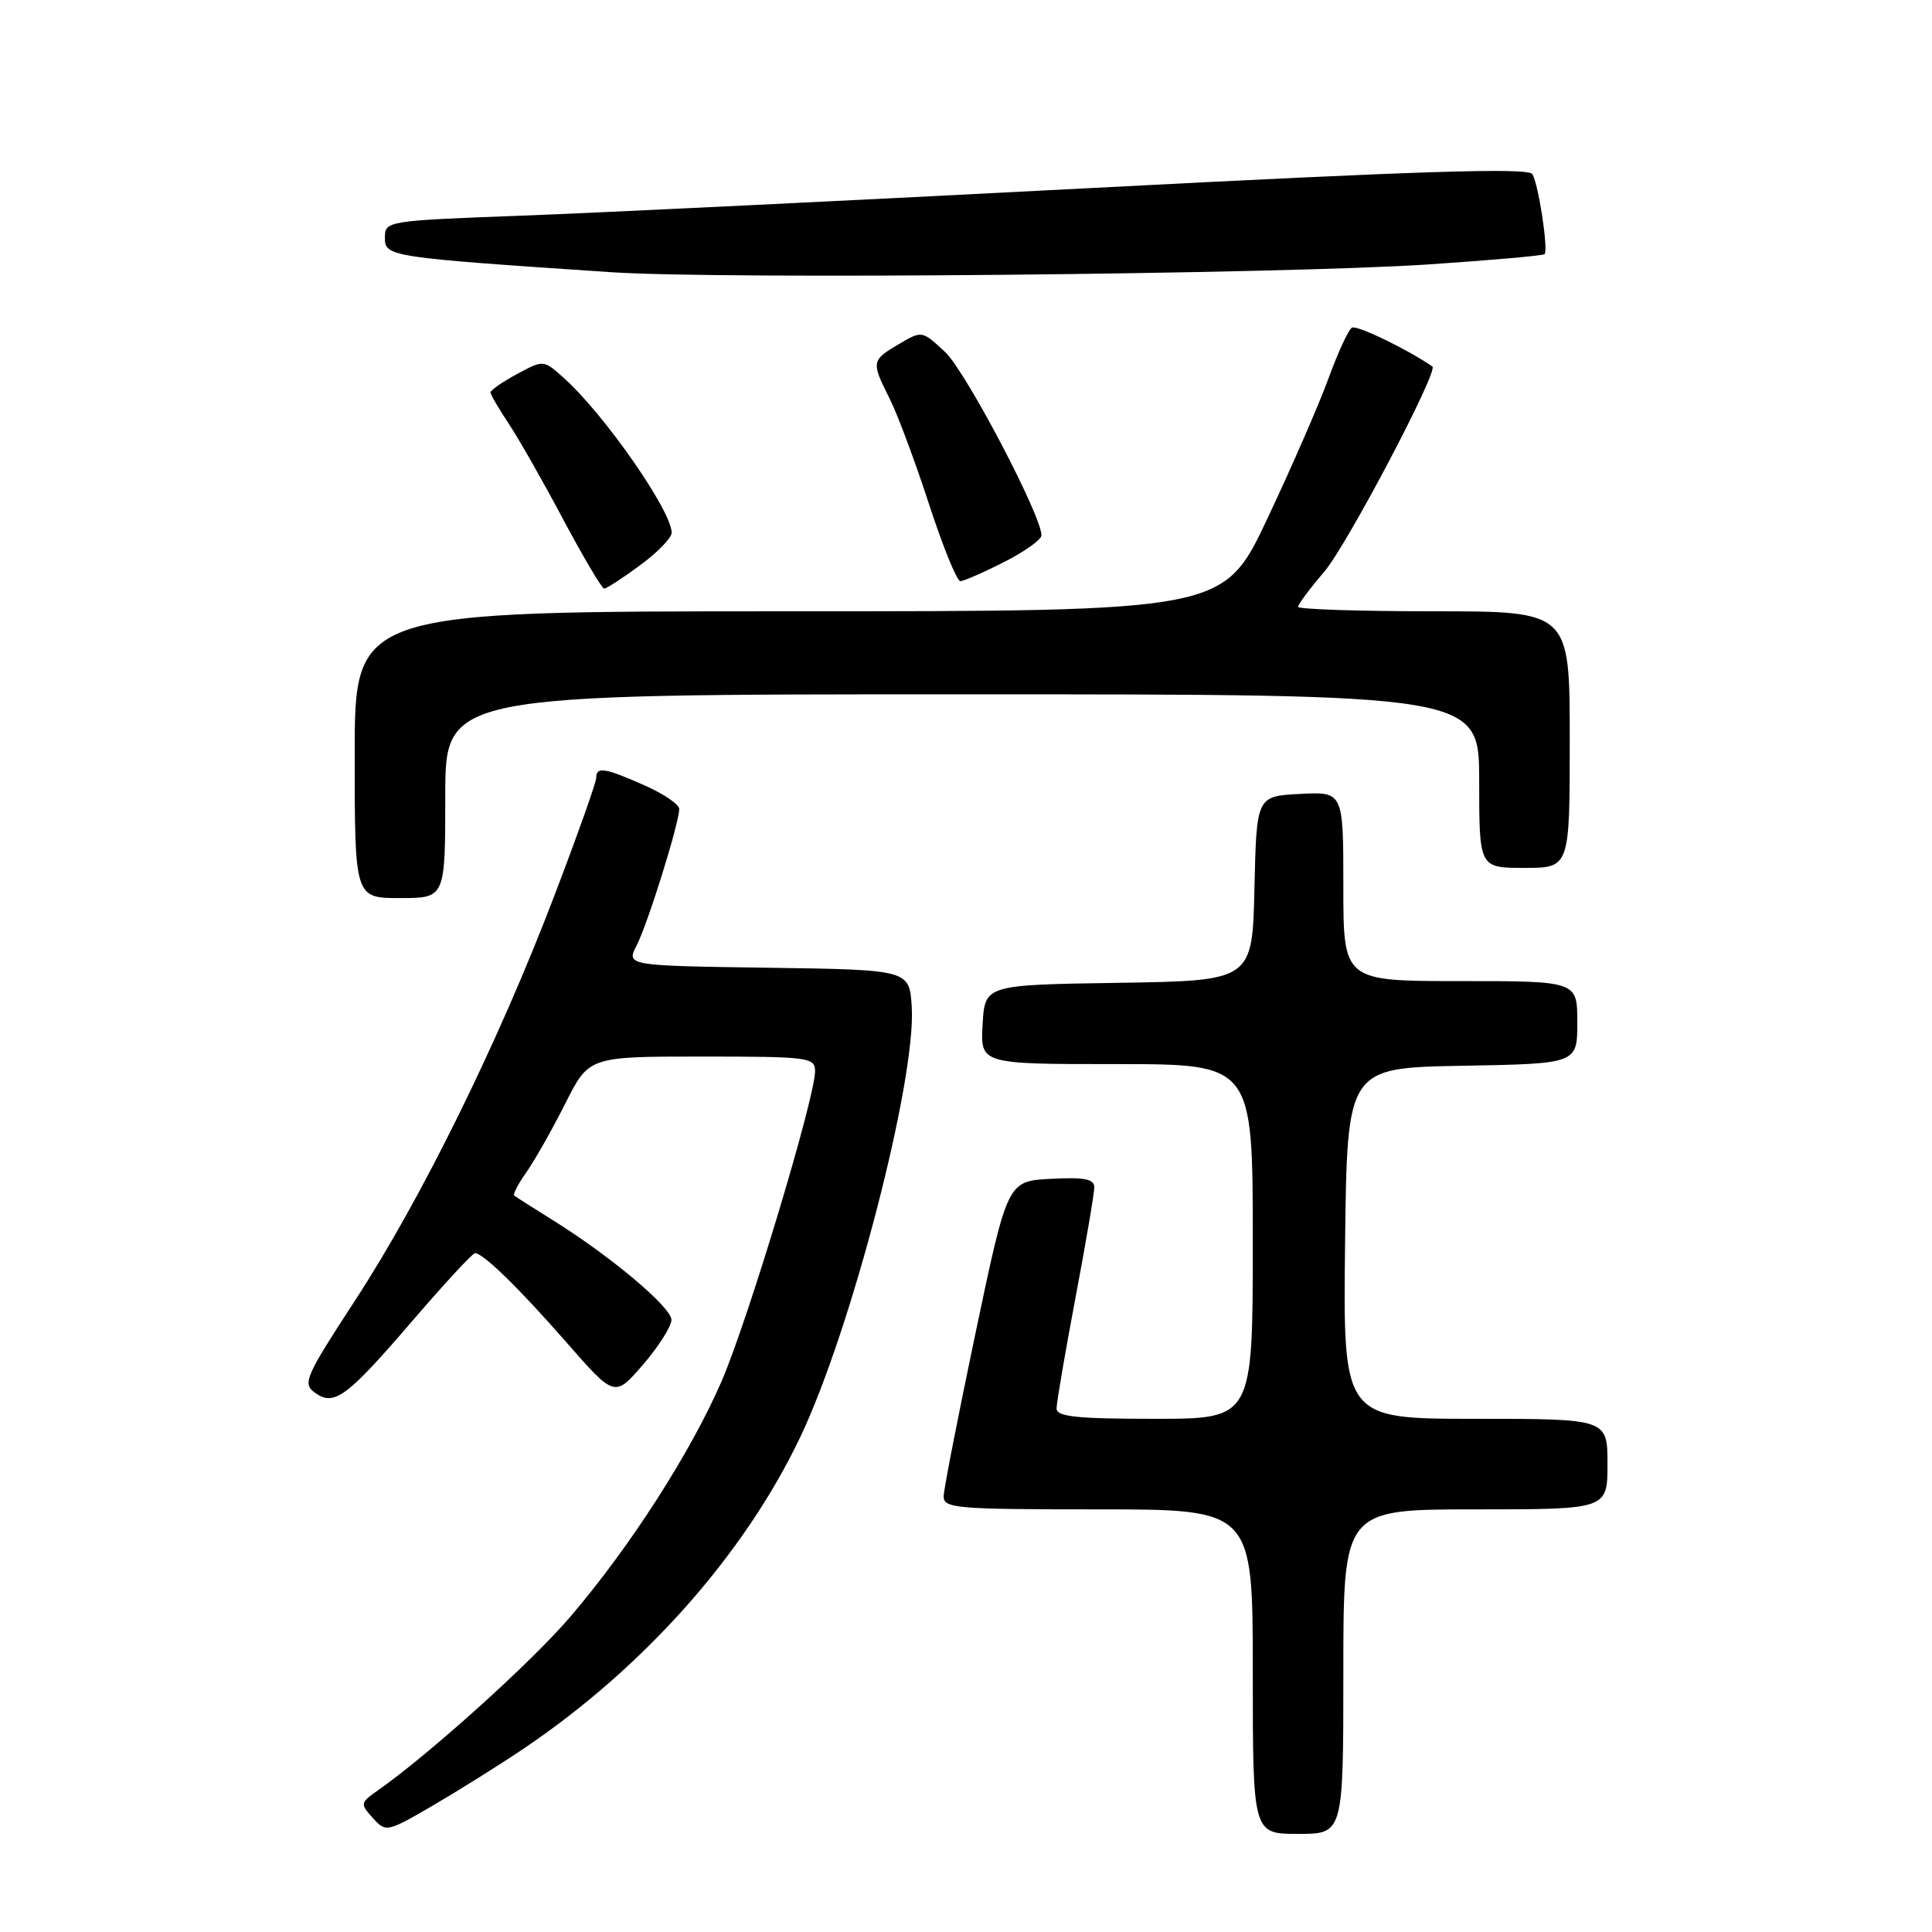 <?xml version="1.0" encoding="UTF-8" standalone="no"?>
<!DOCTYPE svg PUBLIC "-//W3C//DTD SVG 1.1//EN" "http://www.w3.org/Graphics/SVG/1.1/DTD/svg11.dtd" >
<svg xmlns="http://www.w3.org/2000/svg" xmlns:xlink="http://www.w3.org/1999/xlink" version="1.1" viewBox="0 0 256 256">
 <g >
 <path fill="currentColor"
d=" M 69.30 231.76 C 85.27 221.01 98.59 206.03 106.02 190.46 C 112.80 176.26 121.42 143.00 120.81 133.41 C 120.50 128.50 120.50 128.50 101.74 128.23 C 82.97 127.96 82.97 127.96 84.38 125.23 C 85.85 122.35 90.00 109.06 90.00 107.19 C 90.00 106.59 87.92 105.17 85.37 104.05 C 80.11 101.72 79.00 101.55 79.00 103.08 C 79.00 103.68 76.48 110.77 73.40 118.83 C 66.01 138.19 55.78 158.96 47.02 172.36 C 40.47 182.40 40.06 183.32 41.70 184.52 C 44.26 186.40 45.91 185.19 54.69 174.97 C 58.93 170.04 62.65 166.02 62.95 166.04 C 64.08 166.11 68.81 170.73 75.03 177.84 C 81.44 185.17 81.44 185.17 85.19 180.84 C 87.25 178.45 88.95 175.78 88.97 174.90 C 89.00 173.23 80.76 166.32 73.00 161.52 C 70.53 159.98 68.34 158.59 68.14 158.42 C 67.94 158.25 68.67 156.85 69.76 155.31 C 70.85 153.76 73.16 149.69 74.89 146.25 C 78.03 140.00 78.03 140.00 93.01 140.00 C 107.17 140.00 108.00 140.11 108.00 141.94 C 108.00 145.45 99.10 174.97 95.62 183.01 C 91.51 192.49 83.44 205.05 75.49 214.32 C 70.35 220.32 56.83 232.50 50.02 237.27 C 47.73 238.88 47.71 239.02 49.40 240.89 C 51.14 242.81 51.25 242.79 57.33 239.26 C 60.72 237.28 66.11 233.91 69.30 231.76 Z  M 178.00 221.50 C 178.00 200.00 178.00 200.00 195.50 200.00 C 213.00 200.00 213.00 200.00 213.00 194.00 C 213.00 188.00 213.00 188.00 195.48 188.00 C 177.96 188.00 177.96 188.00 178.23 164.75 C 178.50 141.50 178.50 141.50 193.75 141.22 C 209.00 140.95 209.00 140.95 209.00 135.47 C 209.00 130.00 209.00 130.00 193.50 130.00 C 178.00 130.00 178.00 130.00 178.00 117.45 C 178.00 104.90 178.00 104.90 172.25 105.20 C 166.50 105.50 166.50 105.50 166.22 117.73 C 165.94 129.95 165.94 129.95 148.22 130.23 C 130.50 130.50 130.50 130.50 130.20 135.75 C 129.90 141.00 129.90 141.00 147.95 141.00 C 166.00 141.00 166.00 141.00 166.00 164.50 C 166.00 188.00 166.00 188.00 153.00 188.00 C 142.68 188.00 140.00 187.72 140.00 186.63 C 140.00 185.88 141.12 179.30 142.50 172.00 C 143.88 164.70 145.00 158.10 145.00 157.32 C 145.00 156.22 143.68 155.97 139.25 156.20 C 133.50 156.50 133.50 156.50 129.29 176.50 C 126.98 187.50 125.06 197.29 125.04 198.25 C 125.00 199.86 126.63 200.00 145.50 200.00 C 166.00 200.00 166.00 200.00 166.00 221.50 C 166.00 243.00 166.00 243.00 172.00 243.00 C 178.00 243.00 178.00 243.00 178.00 221.50 Z  M 59.00 105.50 C 59.00 92.00 59.00 92.00 127.50 92.00 C 196.00 92.00 196.00 92.00 196.00 103.50 C 196.00 115.00 196.00 115.00 202.00 115.00 C 208.00 115.00 208.00 115.00 208.00 98.00 C 208.00 81.00 208.00 81.00 190.00 81.00 C 180.10 81.00 172.00 80.73 172.00 80.41 C 172.00 80.08 173.56 77.99 175.47 75.76 C 178.46 72.27 190.64 49.14 189.80 48.56 C 186.36 46.21 179.76 43.03 179.13 43.42 C 178.67 43.70 177.26 46.76 176.00 50.22 C 174.74 53.67 171.10 62.01 167.92 68.75 C 162.13 81.00 162.13 81.00 104.57 81.00 C 47.00 81.00 47.00 81.00 47.00 100.00 C 47.00 119.00 47.00 119.00 53.00 119.00 C 59.00 119.00 59.00 119.00 59.00 105.50 Z  M 84.80 74.91 C 87.11 73.22 89.00 71.27 89.00 70.59 C 89.00 67.71 80.06 54.87 74.72 50.09 C 72.02 47.67 72.02 47.67 68.51 49.56 C 66.58 50.60 65.00 51.70 65.00 52.00 C 65.00 52.29 66.05 54.10 67.33 56.02 C 68.62 57.93 71.88 63.66 74.58 68.74 C 77.29 73.82 79.75 77.98 80.05 77.99 C 80.36 78.00 82.49 76.61 84.80 74.91 Z  M 133.03 74.48 C 135.76 73.10 138.00 71.50 138.00 70.94 C 138.00 68.30 127.95 49.18 125.23 46.64 C 122.17 43.79 122.17 43.79 119.08 45.61 C 115.46 47.75 115.43 47.95 117.87 52.79 C 118.90 54.83 121.25 61.11 123.08 66.75 C 124.92 72.39 126.79 77.00 127.25 77.00 C 127.70 77.00 130.30 75.87 133.03 74.48 Z  M 189.40 35.03 C 197.60 34.48 204.46 33.87 204.66 33.68 C 205.19 33.14 203.86 24.39 203.04 23.07 C 202.50 22.19 188.11 22.65 144.91 24.90 C 113.34 26.54 79.29 28.20 69.25 28.57 C 51.15 29.25 51.00 29.27 51.00 31.52 C 51.00 34.01 51.59 34.10 81.00 36.07 C 95.65 37.05 169.80 36.34 189.40 35.03 Z "/>
</g>
</svg>